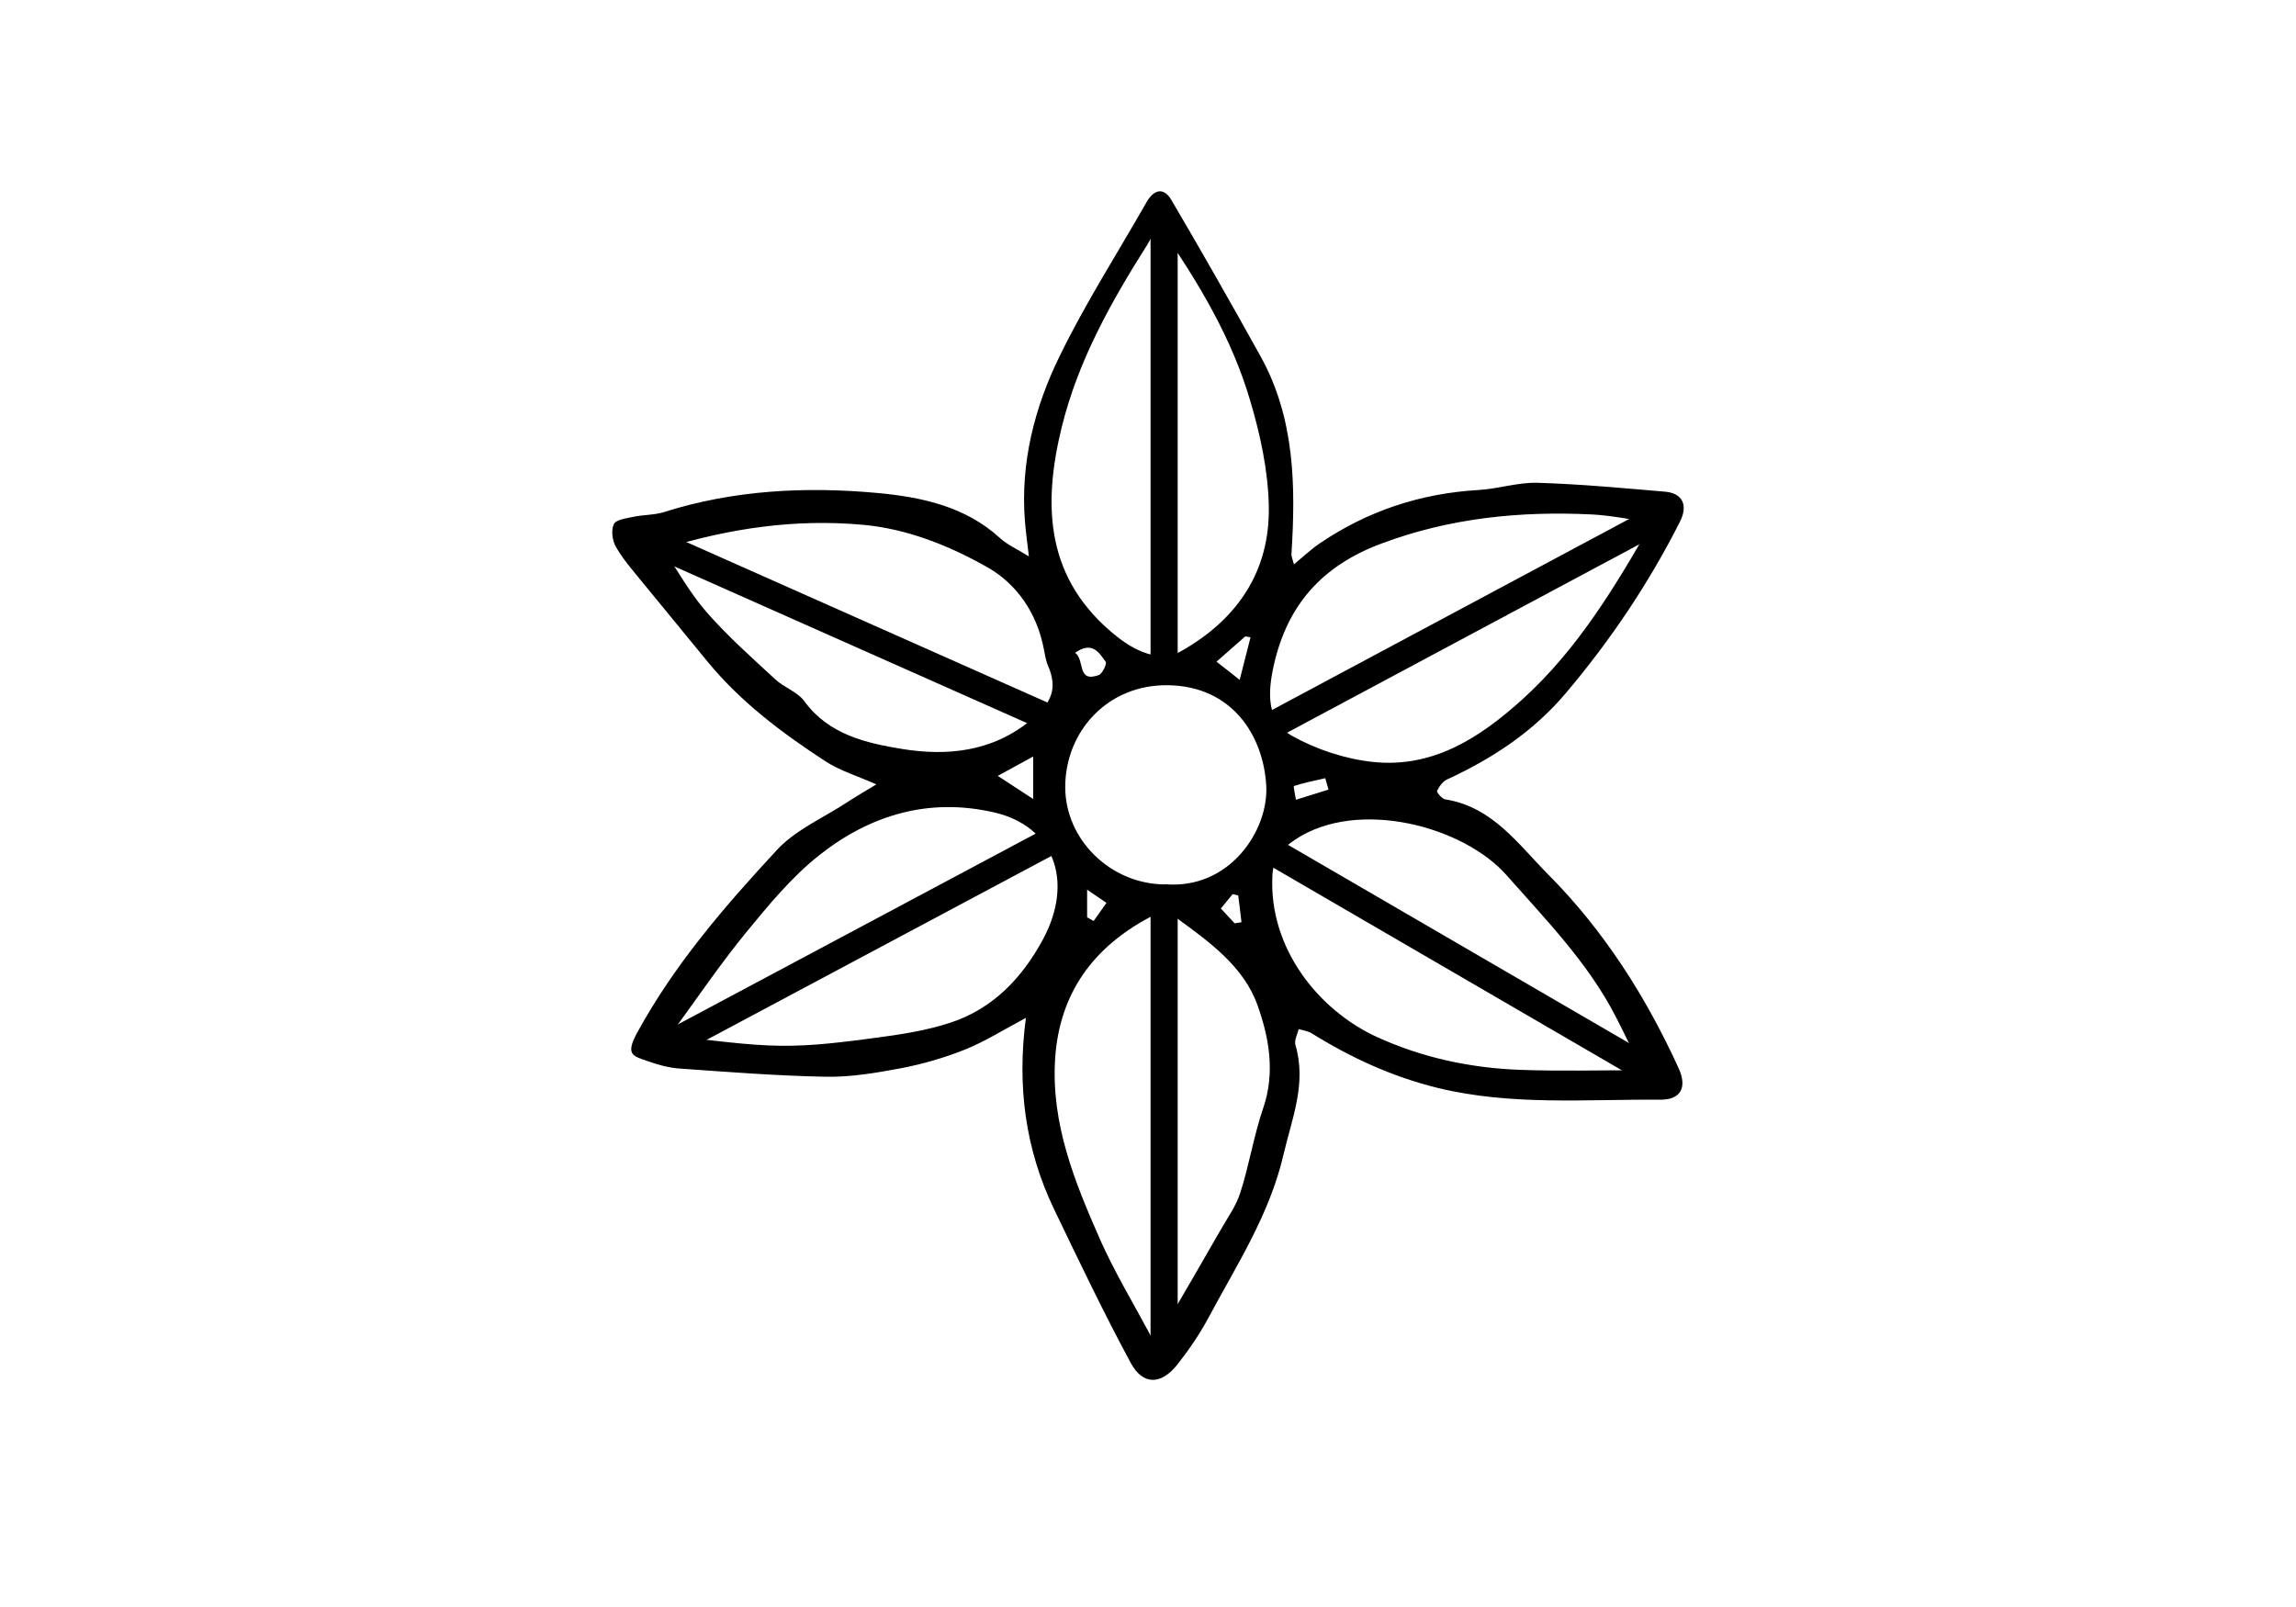 <svg width="60" height="42" viewBox="0 0 60 42" fill="none" xmlns="http://www.w3.org/2000/svg">
<path d="M26.816 26.599C26.22 26.916 25.743 27.219 25.227 27.427C24.688 27.644 24.116 27.81 23.544 27.919C22.896 28.041 22.23 28.155 21.572 28.141C20.305 28.117 19.038 28.018 17.771 27.928C17.482 27.909 17.189 27.829 16.915 27.73C16.56 27.602 16.329 27.583 16.645 27.001C17.624 25.205 18.939 23.687 20.305 22.212C20.792 21.687 21.516 21.375 22.13 20.973C22.352 20.826 22.584 20.694 22.901 20.5C22.4 20.278 21.955 20.145 21.582 19.904C20.442 19.162 19.35 18.344 18.48 17.28C17.922 16.594 17.355 15.914 16.797 15.228C16.551 14.925 16.291 14.632 16.097 14.296C16.002 14.136 15.965 13.857 16.04 13.701C16.097 13.578 16.371 13.545 16.556 13.507C16.816 13.45 17.099 13.464 17.35 13.384C19.17 12.807 21.043 12.713 22.915 12.883C24.059 12.987 25.223 13.228 26.135 14.065C26.334 14.245 26.594 14.358 26.887 14.542C26.849 14.202 26.806 13.909 26.783 13.611C26.665 12.093 27.034 10.651 27.686 9.318C28.357 7.937 29.194 6.632 29.956 5.294C30.159 4.935 30.419 4.892 30.617 5.237C31.407 6.58 32.178 7.937 32.934 9.299C33.842 10.93 33.861 12.703 33.748 14.495C33.748 14.547 33.776 14.604 33.814 14.75C34.06 14.547 34.258 14.358 34.48 14.207C35.729 13.356 37.114 12.897 38.627 12.807C39.147 12.779 39.663 12.604 40.173 12.618C41.284 12.651 42.396 12.755 43.507 12.85C43.97 12.887 44.121 13.204 43.899 13.639C43.086 15.247 42.088 16.732 40.925 18.108C40.074 19.119 39.01 19.819 37.823 20.368C37.705 20.42 37.611 20.552 37.554 20.67C37.535 20.703 37.681 20.878 37.767 20.892C39.005 21.086 39.677 22.07 40.462 22.859C41.918 24.325 43.015 26.051 43.871 27.928C44.093 28.42 43.923 28.746 43.389 28.741C41.445 28.727 39.497 28.902 37.573 28.434C36.381 28.141 35.303 27.644 34.277 27.006C34.178 26.945 34.05 26.93 33.937 26.897C33.904 27.034 33.819 27.19 33.852 27.309C34.15 28.316 33.762 29.228 33.539 30.183C33.175 31.753 32.31 33.072 31.573 34.453C31.341 34.883 31.062 35.29 30.759 35.673C30.338 36.198 29.866 36.207 29.549 35.621C28.84 34.306 28.197 32.959 27.549 31.611C26.797 30.046 26.57 28.391 26.811 26.59L26.816 26.599ZM30.253 5.847C30.135 6.083 30.074 6.254 29.979 6.4C29.038 7.885 28.182 9.412 27.752 11.138C27.232 13.237 27.327 15.166 29.199 16.646C29.781 17.105 30.39 17.29 30.863 17.02C32.329 16.192 33.185 14.94 33.157 13.247C33.142 12.311 32.934 11.355 32.665 10.452C32.192 8.859 31.36 7.426 30.253 5.842V5.847ZM43.171 13.653C42.571 13.573 42.084 13.469 41.592 13.445C39.719 13.356 37.899 13.535 36.112 14.202C34.551 14.779 33.634 15.814 33.284 17.403C33.128 18.108 33.09 18.859 33.781 19.242C34.414 19.592 35.161 19.838 35.88 19.914C37.45 20.079 38.679 19.28 39.795 18.268C41.204 16.987 42.178 15.393 43.171 13.649V13.653ZM30.093 34.95C30.244 34.822 30.381 34.756 30.442 34.647C30.93 33.829 31.402 33.006 31.875 32.184C32.064 31.848 32.301 31.526 32.414 31.167C32.646 30.444 32.764 29.682 33.01 28.963C33.331 28.027 33.161 27.105 32.859 26.264C32.499 25.261 31.606 24.618 30.764 24.004C30.599 23.881 30.23 23.876 30.041 23.975C28.57 24.76 27.686 25.956 27.573 27.668C27.464 29.375 28.088 30.897 28.75 32.401C29.128 33.252 29.615 34.056 30.093 34.95ZM17.501 27.077C18.584 27.176 19.497 27.323 20.404 27.332C21.232 27.342 22.059 27.233 22.882 27.124C23.525 27.039 24.178 26.94 24.797 26.741C25.932 26.382 26.707 25.569 27.26 24.543C28.078 23.011 27.525 21.587 25.979 21.233C24.272 20.84 22.74 21.299 21.412 22.349C20.688 22.921 20.083 23.658 19.492 24.377C18.816 25.205 18.215 26.093 17.497 27.077H17.501ZM42.911 27.966C42.632 27.398 42.429 26.968 42.211 26.547C41.488 25.153 40.405 24.046 39.374 22.878C38.244 21.592 35.488 20.859 33.856 21.937C33.45 22.207 33.275 22.462 33.251 22.883C33.152 24.784 34.462 26.406 35.979 27.101C37.157 27.64 38.424 27.914 39.724 27.961C40.755 27.999 41.79 27.971 42.911 27.971V27.966ZM17.322 14.339C17.709 14.916 18.031 15.502 18.461 15.994C19.01 16.623 19.643 17.185 20.258 17.753C20.489 17.97 20.839 18.079 21.019 18.325C21.653 19.2 22.641 19.422 23.563 19.573C24.745 19.767 25.946 19.654 26.962 18.802C27.464 18.382 27.648 18.013 27.393 17.412C27.331 17.275 27.308 17.119 27.279 16.968C27.1 16.027 26.575 15.256 25.78 14.812C24.788 14.254 23.7 13.819 22.542 13.715C20.802 13.559 19.095 13.795 17.322 14.344V14.339ZM30.447 23.11C32.145 23.252 33.157 21.687 33.09 20.533C33.015 19.223 32.201 17.937 30.532 17.909C28.944 17.881 27.837 19.119 27.837 20.571C27.837 21.947 29.024 23.11 30.447 23.115V23.11ZM32.395 17.772C32.509 17.318 32.594 16.987 32.679 16.656C32.632 16.646 32.584 16.642 32.542 16.632C32.301 16.845 32.06 17.058 31.79 17.294C31.979 17.441 32.126 17.554 32.4 17.772H32.395ZM27 20.883V19.772C26.669 19.951 26.419 20.089 26.074 20.278C26.414 20.5 26.646 20.651 27 20.883ZM34.717 20.637C34.688 20.538 34.66 20.439 34.632 20.339C34.358 20.401 34.083 20.457 33.814 20.543C33.795 20.547 33.847 20.779 33.866 20.902L34.717 20.637ZM28.093 17.058C28.357 17.247 28.135 17.852 28.712 17.644C28.807 17.611 28.93 17.346 28.896 17.299C28.726 17.067 28.551 16.741 28.093 17.062V17.058ZM28.409 23.975C28.466 24.008 28.523 24.041 28.58 24.07C28.693 23.914 28.802 23.753 28.915 23.597C28.773 23.502 28.636 23.408 28.409 23.252V23.975ZM32.272 24.131C32.329 24.122 32.386 24.112 32.443 24.103C32.414 23.871 32.391 23.64 32.358 23.408C32.358 23.394 32.286 23.389 32.211 23.37C32.116 23.483 32.012 23.611 31.904 23.744C32.041 23.89 32.154 24.013 32.268 24.136L32.272 24.131Z" fill="black"/>
<path d="M30.421 17.53V5.709M30.421 23.44V35.497M17.182 27.459L27.821 21.785M33.258 18.948L43.424 13.511M17.182 14.22L27.821 18.948M33.258 22.258L43.424 28.168" stroke="black" stroke-width="0.709"/>
</svg>
